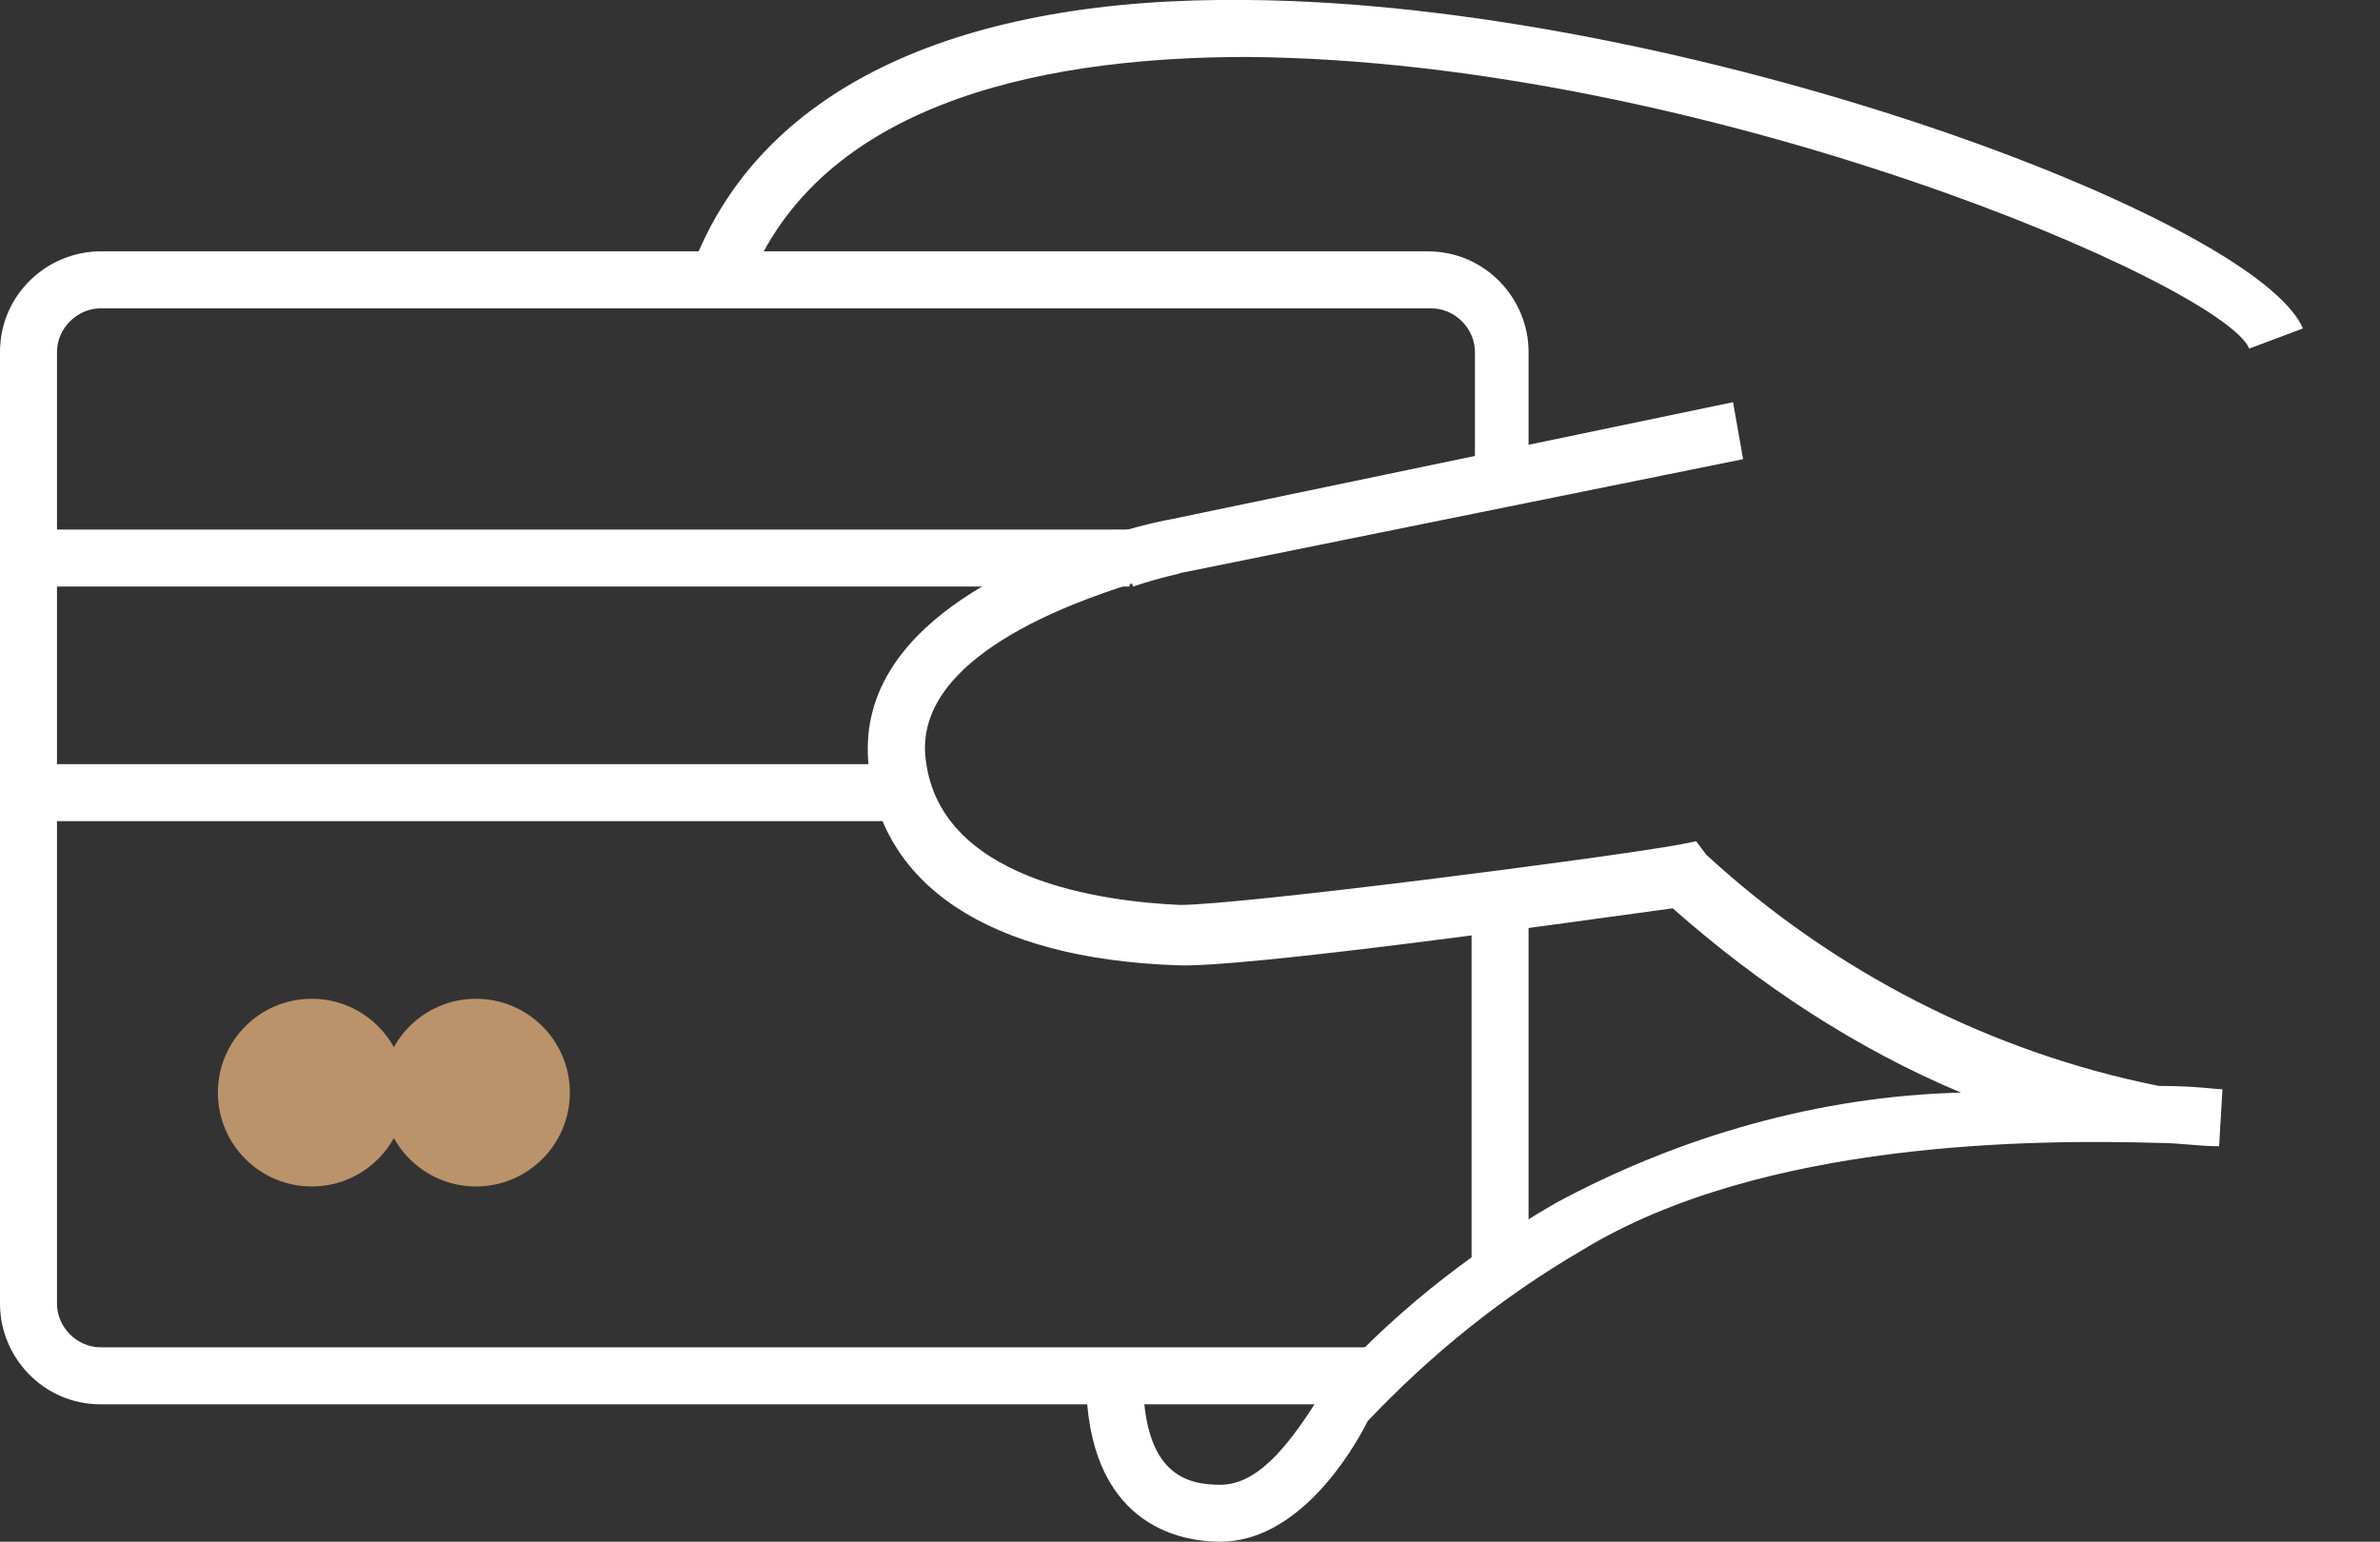<svg id="Слой_1" xmlns="http://www.w3.org/2000/svg" viewBox="0 0 71 46"><rect x="0" y="0" width="71" height="46" fill="#333333" stroke="none"/><style>.st0{fill:#ba936a}.st1{fill:#fff}.st2{fill:none;stroke:#fff;stroke-width:1.2;stroke-miterlimit:10}</style><title>credit-icon</title><circle class="st0" cx="9.3" cy="32.6" r="2.8"/><circle class="st0" cx="14.2" cy="32.6" r="2.8"/><path class="st1" d="M67.1 10.4c-.8-1.9-16.3-8.6-29.9-8.7-5.5 0-12.5 1.1-14.8 6.6l-1.6-.7c2.1-5 7.8-7.7 16.4-7.6 13 .1 30.1 6.5 31.5 9.8l-1.6.6z"/><path class="st1" d="M40.9 41.9H3c-1.7 0-3-1.4-3-3V10.5c0-1.7 1.4-3 3-3h39.6c1.7 0 3 1.4 3 3v4H44v-4c0-.7-.6-1.3-1.3-1.3H3c-.7 0-1.3.6-1.3 1.3v28.4c0 .7.6 1.3 1.3 1.3h38l-.1 1.7zm4.8-3.7h-1.8l1.8-.1zm-1.8-.7h1.7v.4h-1.7z"/><path class="st1" d="M43.9 26.6h1.7v10.9h-1.7zM33.2 15.8h.5v1.7h-.5zm-.3 0h.3v1.7h-.3zm-31.7 0h31.7v1.7H1.2zm0 7h26v1.7h-26z"/><path class="st1" d="M36.4 46c-1.2 0-4-.5-4-4.9h1.7c0 2.9 1.3 3.2 2.3 3.2s1.9-.9 3-2.7c2-2.3 4.4-4.2 7-5.7 3.7-2 7.9-3.2 12.1-3.3-3.1-1.3-6-3.2-8.6-5.5-2.9.4-12.9 1.8-14.8 1.7-5.6-.2-8.9-2.4-9.2-6.1-.3-4 4.5-6 7.4-6.9l.5 1.6c-1.9.6-6.4 2.2-6.2 5.1.3 3.8 5.4 4.4 7.6 4.5 1.8 0 12.7-1.4 14.9-1.8l.5-.1.3.4c3.8 3.5 8.5 5.9 13.5 6.9 1.1 0 1.7.1 1.9.1l-.1 1.7c-.6 0-1.2-.1-1.8-.1-3.6-.1-11.8-.1-17.2 3.2-2.4 1.4-4.5 3.1-6.4 5.1-.5 1-2.1 3.6-4.4 3.6z"/><path class="st1" d="M33.8 17.5l-.5-1.6c1-.3 1.6-.4 1.6-.4L51.7 12l.3 1.7-16.8 3.4c.1 0-.5.1-1.4.4z"/></svg>